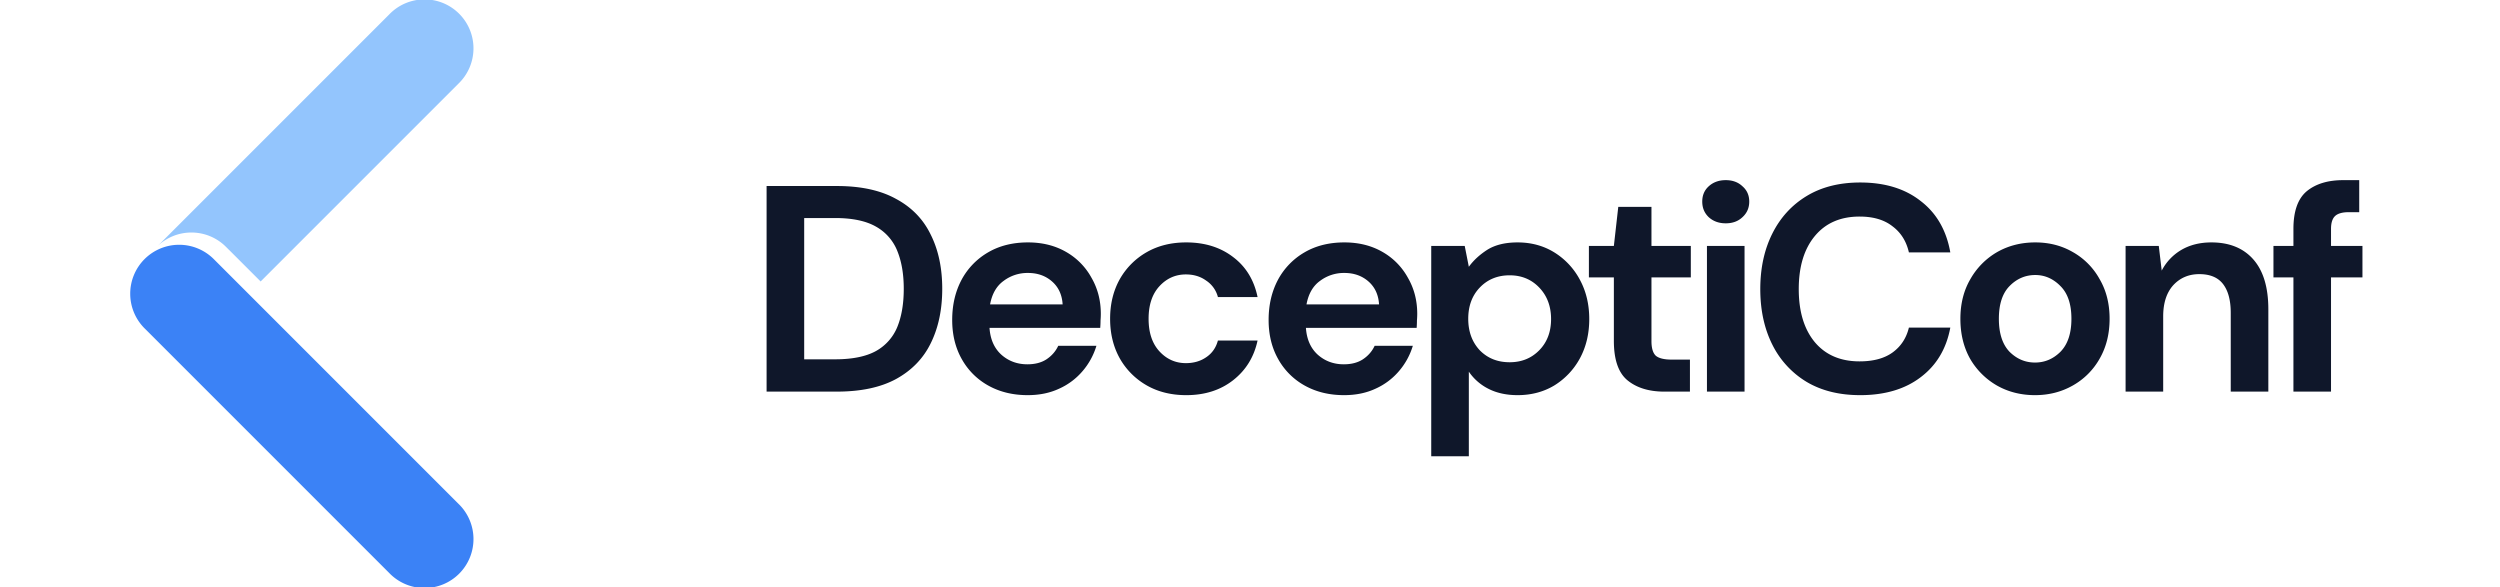 
    <svg aria-hidden="true" viewBox="0 0 183 48" width="183" height="43" xmlns="http://www.w3.org/2000/svg">
      <path
        fill="#3B82F6"
        fillRule="evenodd"
        d="M1.172 21.172a4 4 0 000 5.656l20 20a4 4 0 105.656-5.656l-20-20a4 4 0 00-5.656 0z"
        clipRule="evenodd"
      />
      <path
        fill="#93C5FD"
        fillRule="evenodd"
        d="M26.828 6.828a4 4 0 10-5.656-5.656l-19 19A3.987 3.987 0 015 19a3.98 3.98 0 012.827 1.172L10.657 23 26.828 6.828z"
        clipRule="evenodd"
      />
      <path
        fill="#0F172A"
        d="M52 32V15.2h5.736c1.968 0 3.584.352 4.848 1.056 1.28.688 2.224 1.664 2.832 2.928.624 1.248.936 2.72.936 4.416 0 1.696-.312 3.176-.936 4.44-.608 1.248-1.552 2.224-2.832 2.928-1.264.688-2.88 1.032-4.848 1.032H52zm3.072-2.64h2.52c1.408 0 2.52-.224 3.336-.672a3.958 3.958 0 001.752-1.968c.352-.864.528-1.904.528-3.12 0-1.2-.176-2.232-.528-3.096a3.944 3.944 0 00-1.752-1.992c-.816-.464-1.928-.696-3.336-.696h-2.52V29.36zm18.263 2.928c-1.2 0-2.264-.256-3.192-.768a5.559 5.559 0 01-2.184-2.16c-.529-.928-.793-2-.793-3.216 0-1.232.257-2.328.769-3.288a5.687 5.687 0 012.16-2.232c.927-.544 2.016-.816 3.264-.816 1.168 0 2.2.256 3.096.768a5.407 5.407 0 012.088 2.112c.511.88.767 1.864.767 2.952 0 .176-.008.36-.023.552 0 .192-.009.392-.025.6h-9.047c.063.928.383 1.656.96 2.184.591.528 1.303.792 2.136.792.623 0 1.143-.136 1.56-.408.431-.288.752-.656.96-1.104h3.12a5.68 5.68 0 01-1.128 2.064 5.423 5.423 0 01-1.92 1.44c-.753.352-1.609.528-2.569.528zm.024-9.984a3.23 3.23 0 00-1.992.648c-.577.416-.945 1.056-1.105 1.92h5.928c-.047-.784-.335-1.408-.864-1.872-.527-.464-1.183-.696-1.967-.696zm12.927 9.984c-1.216 0-2.288-.264-3.216-.792a5.851 5.851 0 01-2.208-2.208c-.528-.944-.792-2.024-.792-3.24 0-1.216.264-2.296.792-3.24A5.851 5.851 0 0183.07 20.6c.928-.528 2-.792 3.216-.792 1.52 0 2.8.4 3.84 1.2 1.04.784 1.704 1.872 1.992 3.264h-3.24a2.299 2.299 0 00-.96-1.344c-.464-.336-1.016-.504-1.656-.504-.848 0-1.568.32-2.16.96-.592.64-.888 1.528-.888 2.664 0 1.136.296 2.024.888 2.664.592.64 1.312.96 2.16.96.64 0 1.192-.16 1.656-.48.48-.32.8-.776.96-1.368h3.24c-.288 1.344-.952 2.424-1.992 3.24-1.04.816-2.32 1.224-3.84 1.224zm12.903 0c-1.2 0-2.264-.256-3.192-.768a5.559 5.559 0 01-2.184-2.16c-.528-.928-.792-2-.792-3.216 0-1.232.256-2.328.768-3.288a5.687 5.687 0 012.16-2.232c.928-.544 2.016-.816 3.264-.816 1.168 0 2.2.256 3.096.768a5.407 5.407 0 012.088 2.112c.512.88.768 1.864.768 2.952 0 .176-.008.36-.024.552 0 .192-.008.392-.024.6h-9.048c.064.928.384 1.656.96 2.184.592.528 1.304.792 2.136.792.624 0 1.144-.136 1.56-.408.432-.288.752-.656.96-1.104h3.12a5.68 5.68 0 01-1.128 2.064 5.423 5.423 0 01-1.92 1.44c-.752.352-1.608.528-2.568.528zm.024-9.984a3.23 3.23 0 00-1.992.648c-.576.416-.944 1.056-1.104 1.92h5.928c-.048-.784-.336-1.408-.864-1.872-.528-.464-1.184-.696-1.968-.696zm7.096 14.976V20.096h2.736l.336 1.704c.384-.528.888-.992 1.512-1.392.64-.4 1.464-.6 2.472-.6 1.12 0 2.12.272 3 .816a5.846 5.846 0 012.088 2.232c.512.944.768 2.016.768 3.216 0 1.2-.256 2.272-.768 3.216a5.894 5.894 0 01-2.088 2.208c-.88.528-1.88.792-3 .792-.896 0-1.68-.168-2.352-.504a4.24 4.24 0 01-1.632-1.416v6.912h-3.072zm6.408-7.68c.976 0 1.784-.328 2.424-.984.64-.656.96-1.504.96-2.544s-.32-1.896-.96-2.568c-.64-.672-1.448-1.008-2.424-1.008-.992 0-1.808.336-2.448 1.008-.624.656-.936 1.504-.936 2.544s.312 1.896.936 2.568c.64.656 1.456.984 2.448.984zM125.36 32c-1.248 0-2.248-.304-3-.912-.752-.608-1.128-1.688-1.128-3.24v-5.184h-2.04v-2.568h2.04l.36-3.192h2.712v3.192h3.216v2.568h-3.216v5.208c0 .576.12.976.36 1.2.256.208.688.312 1.296.312h1.488V32h-2.088zm5.014-13.752c-.56 0-1.024-.168-1.392-.504-.352-.336-.528-.76-.528-1.272s.176-.928.528-1.248c.368-.336.832-.504 1.392-.504.56 0 1.016.168 1.368.504.368.32.552.736.552 1.248s-.184.936-.552 1.272c-.352.336-.808.504-1.368.504zM128.838 32V20.096h3.072V32h-3.072zm12.518.288c-1.696 0-3.152-.36-4.368-1.08a7.383 7.383 0 01-2.808-3.048c-.656-1.312-.984-2.824-.984-4.536 0-1.712.328-3.224.984-4.536.656-1.312 1.592-2.336 2.808-3.072 1.216-.736 2.672-1.104 4.368-1.104 2.016 0 3.664.504 4.944 1.512 1.296.992 2.104 2.392 2.424 4.2h-3.384c-.208-.912-.656-1.624-1.344-2.136-.672-.528-1.568-.792-2.688-.792-1.552 0-2.768.528-3.648 1.584-.88 1.056-1.32 2.504-1.32 4.344 0 1.84.44 3.288 1.32 4.344.88 1.04 2.096 1.56 3.648 1.56 1.12 0 2.016-.24 2.688-.72.688-.496 1.136-1.176 1.344-2.04h3.384c-.32 1.728-1.128 3.08-2.424 4.056-1.28.976-2.928 1.464-4.944 1.464zm14.287 0c-1.152 0-2.192-.264-3.12-.792a5.957 5.957 0 01-2.184-2.184c-.528-.944-.792-2.032-.792-3.264 0-1.232.272-2.312.816-3.24a5.905 5.905 0 012.184-2.208c.928-.528 1.968-.792 3.12-.792 1.136 0 2.16.264 3.072.792a5.68 5.68 0 012.184 2.208c.544.928.816 2.008.816 3.24 0 1.232-.272 2.32-.816 3.264a5.727 5.727 0 01-2.184 2.184c-.928.528-1.96.792-3.096.792zm0-2.664c.8 0 1.496-.296 2.088-.888.592-.608.888-1.504.888-2.688 0-1.184-.296-2.072-.888-2.664-.592-.608-1.28-.912-2.064-.912-.816 0-1.52.304-2.112.912-.576.592-.864 1.48-.864 2.664 0 1.184.288 2.08.864 2.688.592.592 1.288.888 2.088.888zM163.046 32V20.096h2.712l.24 2.016a4.21 4.21 0 011.584-1.68c.704-.416 1.528-.624 2.472-.624 1.472 0 2.616.464 3.432 1.392.816.928 1.224 2.288 1.224 4.08V32h-3.072v-6.432c0-1.024-.208-1.808-.624-2.352-.416-.544-1.064-.816-1.944-.816-.864 0-1.576.304-2.136.912-.544.608-.816 1.456-.816 2.544V32h-3.072zm13.714 0v-9.336h-1.632v-2.568h1.632v-1.392c0-1.44.36-2.464 1.08-3.072.736-.608 1.728-.912 2.976-.912h1.32v2.616h-.84c-.528 0-.904.104-1.128.312-.224.208-.336.56-.336 1.056v1.392h2.568v2.568h-2.568V32h-3.072z"
      />
    </svg>